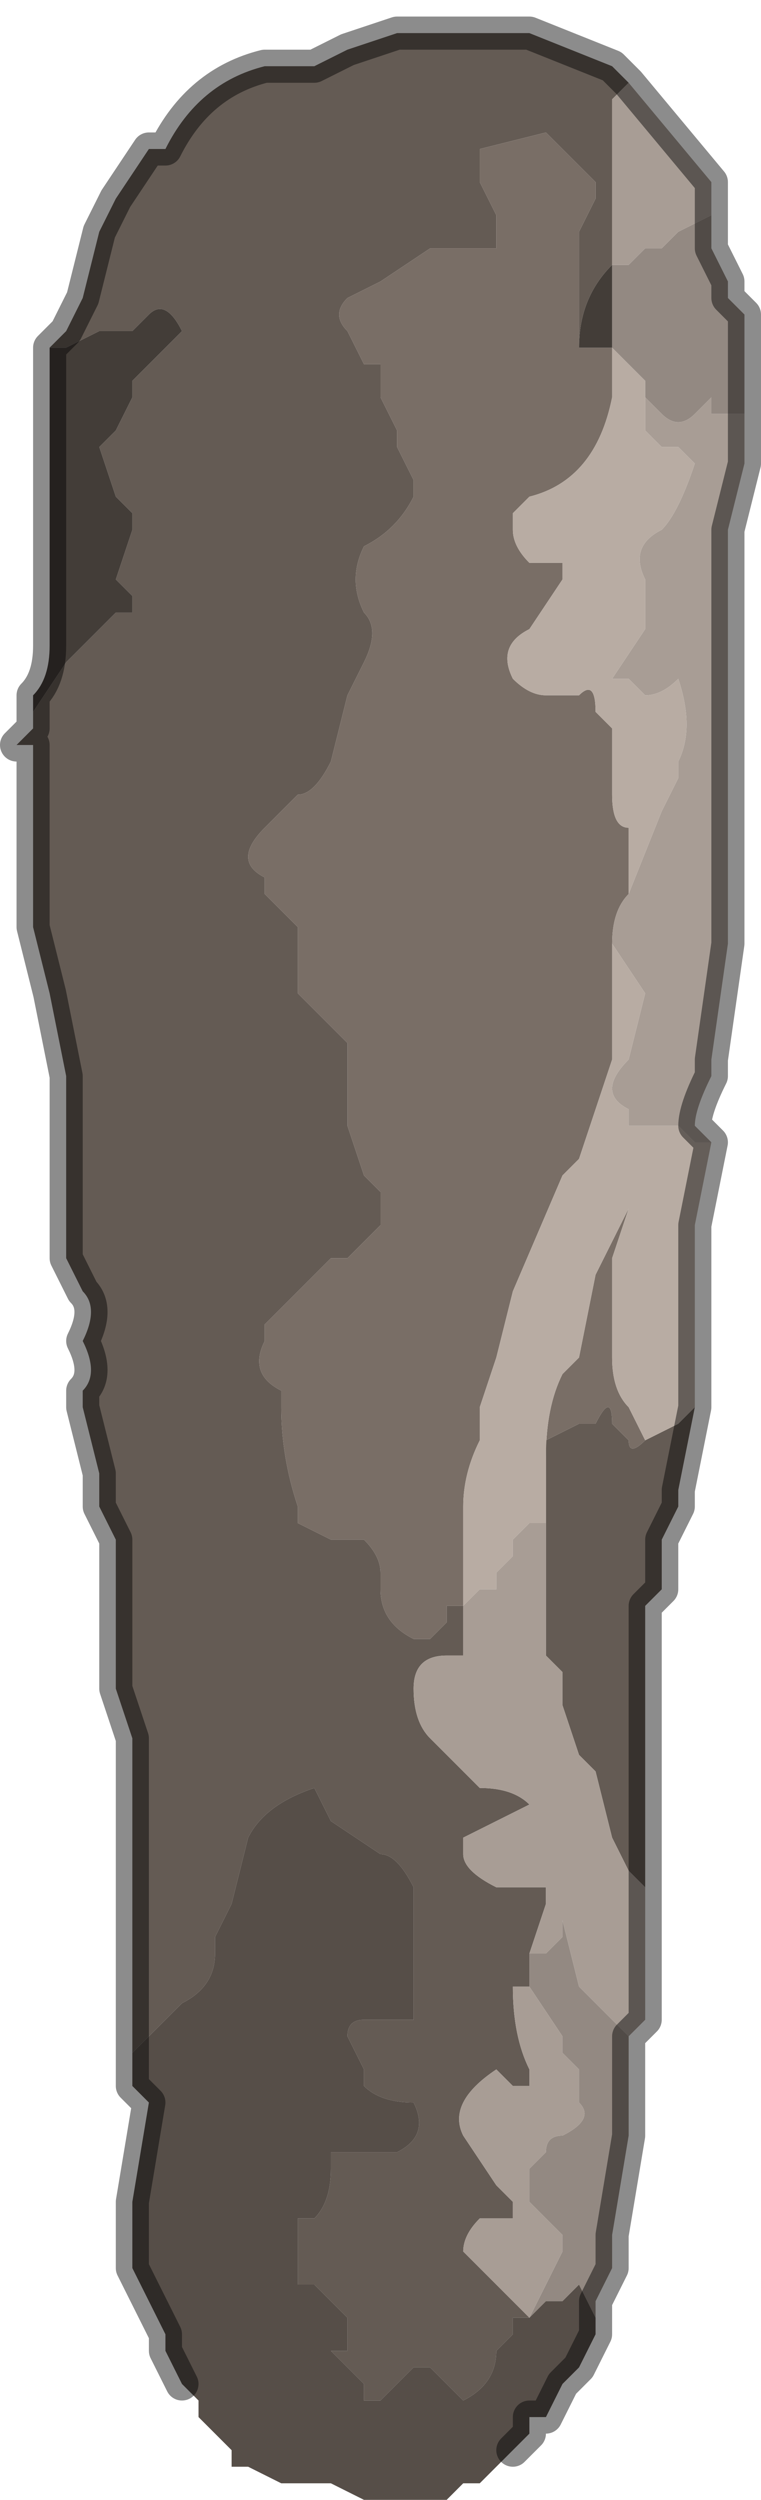 <?xml version="1.0" encoding="UTF-8" standalone="no"?>
<svg xmlns:xlink="http://www.w3.org/1999/xlink" height="7.55px" width="2.3px" xmlns="http://www.w3.org/2000/svg">
  <g transform="matrix(1.0, 0.0, 0.0, 1.0, 1.15, 3.9)">
    <path d="M-1.0 -2.85 L-0.95 -2.9 -0.9 -3.0 -0.85 -3.2 -0.85 -3.2 -0.8 -3.3 -0.7 -3.45 -0.65 -3.45 Q-0.55 -3.65 -0.35 -3.7 L-0.3 -3.7 -0.3 -3.7 -0.2 -3.7 -0.1 -3.75 0.05 -3.8 0.05 -3.8 0.25 -3.8 0.25 -3.8 0.45 -3.8 0.45 -3.8 0.7 -3.7 0.75 -3.65 0.7 -3.6 0.7 -3.1 Q0.6 -3.0 0.6 -2.85 L0.6 -3.05 0.6 -3.2 0.65 -3.3 0.65 -3.35 0.5 -3.5 0.5 -3.5 0.3 -3.45 Q0.3 -3.4 0.3 -3.35 L0.3 -3.35 0.35 -3.25 0.35 -3.15 0.2 -3.15 0.15 -3.15 0.0 -3.05 -0.1 -3.0 Q-0.15 -2.95 -0.1 -2.9 L-0.1 -2.9 -0.05 -2.8 0.0 -2.8 0.0 -2.7 0.05 -2.6 0.05 -2.55 0.1 -2.45 0.1 -2.4 Q0.05 -2.3 -0.05 -2.25 L-0.05 -2.25 Q-0.1 -2.15 -0.05 -2.05 0.0 -2.0 -0.05 -1.9 L-0.1 -1.8 -0.1 -1.8 -0.15 -1.6 Q-0.2 -1.5 -0.25 -1.5 L-0.3 -1.45 -0.35 -1.4 Q-0.45 -1.3 -0.35 -1.25 L-0.35 -1.2 -0.25 -1.1 -0.25 -0.9 -0.2 -0.85 -0.15 -0.8 -0.15 -0.8 -0.1 -0.75 -0.1 -0.75 -0.1 -0.5 -0.05 -0.35 0.0 -0.3 0.0 -0.2 -0.1 -0.1 -0.15 -0.1 -0.35 0.1 -0.35 0.15 Q-0.4 0.25 -0.3 0.3 L-0.3 0.35 Q-0.3 0.5 -0.25 0.65 L-0.25 0.7 -0.15 0.75 -0.15 0.75 -0.1 0.75 -0.05 0.75 Q0.0 0.8 0.0 0.85 L0.0 0.9 Q0.0 1.0 0.1 1.05 L0.15 1.05 0.2 1.0 0.2 0.95 0.25 0.95 0.25 1.1 0.2 1.1 Q0.1 1.1 0.1 1.2 0.1 1.3 0.15 1.35 L0.3 1.5 Q0.4 1.5 0.45 1.55 0.35 1.6 0.25 1.65 L0.25 1.7 Q0.25 1.75 0.35 1.8 L0.4 1.8 0.45 1.8 0.5 1.8 0.5 1.85 0.45 2.0 0.45 2.1 0.4 2.1 Q0.4 2.25 0.45 2.35 L0.45 2.4 Q0.45 2.45 0.45 2.4 L0.4 2.4 0.35 2.35 Q0.2 2.45 0.25 2.55 L0.35 2.7 0.4 2.75 0.4 2.8 0.45 2.8 0.4 2.8 Q0.35 2.8 0.3 2.8 0.25 2.85 0.25 2.9 L0.3 2.95 0.4 3.05 0.45 3.1 0.4 3.1 0.4 3.15 0.35 3.2 Q0.35 3.3 0.25 3.35 L0.15 3.25 0.1 3.25 0.0 3.35 -0.05 3.35 -0.05 3.3 -0.15 3.2 -0.1 3.2 Q-0.1 3.15 -0.1 3.1 L-0.15 3.05 -0.2 3.0 -0.25 3.0 -0.25 2.9 -0.25 2.8 -0.2 2.8 Q-0.15 2.75 -0.15 2.65 L-0.15 2.6 -0.1 2.6 0.05 2.6 Q0.15 2.55 0.1 2.45 0.0 2.45 -0.05 2.4 L-0.05 2.35 -0.1 2.25 -0.1 2.25 Q-0.1 2.2 -0.05 2.2 L0.1 2.2 0.1 1.95 0.1 1.8 Q0.05 1.7 0.0 1.7 L-0.15 1.6 -0.15 1.6 -0.2 1.5 -0.2 1.5 Q-0.35 1.55 -0.4 1.65 L-0.45 1.85 -0.5 1.95 -0.5 2.0 Q-0.5 2.1 -0.6 2.15 L-0.6 2.15 -0.75 2.3 -0.75 2.2 -0.75 1.9 -0.75 1.65 -0.75 1.55 -0.75 1.45 -0.75 1.35 -0.8 1.2 -0.8 0.95 -0.8 0.75 -0.85 0.65 -0.85 0.55 -0.9 0.35 -0.9 0.3 Q-0.85 0.25 -0.9 0.15 -0.85 0.05 -0.9 0.0 L-0.95 -0.1 -0.95 -0.15 Q-0.95 -0.2 -0.95 -0.25 L-0.95 -0.25 -0.95 -0.55 -0.95 -0.65 -1.0 -0.9 -1.05 -1.1 -1.05 -1.35 -1.05 -1.65 -1.1 -1.65 -1.05 -1.7 -1.05 -1.75 -1.05 -1.75 -0.95 -1.9 -0.85 -2.0 -0.8 -2.05 -0.75 -2.05 -0.75 -2.1 -0.8 -2.15 -0.75 -2.3 -0.75 -2.35 -0.8 -2.4 -0.85 -2.55 -0.8 -2.6 -0.75 -2.7 -0.75 -2.75 -0.7 -2.8 -0.6 -2.9 -0.6 -2.9 Q-0.65 -3.0 -0.7 -2.95 L-0.75 -2.9 -0.85 -2.9 -0.85 -2.9 -0.95 -2.85 -0.95 -2.85 -1.0 -2.85 M0.95 0.35 L0.9 0.6 0.9 0.65 0.85 0.75 0.85 0.9 0.8 0.95 0.8 1.1 Q0.8 1.15 0.8 1.15 L0.8 1.35 0.8 1.6 0.8 1.8 0.75 1.75 0.7 1.65 0.65 1.45 0.6 1.4 0.55 1.25 0.55 1.15 0.5 1.1 0.5 0.7 0.5 0.65 0.5 0.6 0.5 0.5 0.5 0.45 0.6 0.4 0.65 0.4 Q0.7 0.3 0.7 0.4 L0.75 0.45 Q0.75 0.5 0.8 0.45 L0.9 0.4 0.95 0.35" fill="#645b54" fill-rule="evenodd" stroke="none"/>
    <path d="M0.25 0.95 L0.2 0.95 0.2 1.0 0.15 1.05 0.1 1.05 Q0.0 1.0 0.0 0.9 L0.0 0.85 Q0.0 0.8 -0.05 0.75 L-0.1 0.75 -0.15 0.75 -0.15 0.75 -0.25 0.7 -0.25 0.65 Q-0.3 0.5 -0.3 0.35 L-0.3 0.3 Q-0.4 0.25 -0.35 0.15 L-0.35 0.1 -0.15 -0.1 -0.1 -0.1 0.0 -0.2 0.0 -0.3 -0.05 -0.35 -0.1 -0.5 -0.1 -0.75 -0.1 -0.75 -0.15 -0.8 -0.15 -0.8 -0.2 -0.85 -0.25 -0.9 -0.25 -1.1 -0.35 -1.2 -0.35 -1.25 Q-0.45 -1.3 -0.35 -1.4 L-0.3 -1.45 -0.25 -1.5 Q-0.2 -1.5 -0.15 -1.6 L-0.1 -1.8 -0.1 -1.8 -0.05 -1.9 Q0.0 -2.0 -0.05 -2.05 -0.1 -2.15 -0.05 -2.25 L-0.05 -2.25 Q0.05 -2.3 0.1 -2.4 L0.1 -2.45 0.05 -2.55 0.05 -2.6 0.0 -2.7 0.0 -2.8 -0.05 -2.8 -0.1 -2.9 -0.1 -2.9 Q-0.15 -2.95 -0.1 -3.0 L0.0 -3.05 0.15 -3.15 0.2 -3.15 0.35 -3.15 0.35 -3.25 0.3 -3.35 0.3 -3.35 Q0.3 -3.4 0.3 -3.45 L0.5 -3.5 0.5 -3.5 0.65 -3.35 0.65 -3.3 0.6 -3.2 0.6 -3.05 0.6 -2.85 0.6 -2.85 0.65 -2.85 0.7 -2.85 0.7 -2.7 Q0.65 -2.45 0.45 -2.4 L0.4 -2.35 0.4 -2.3 Q0.4 -2.25 0.45 -2.2 L0.5 -2.2 0.55 -2.2 0.55 -2.15 0.45 -2.0 0.45 -2.0 Q0.35 -1.95 0.4 -1.85 0.45 -1.8 0.5 -1.8 L0.55 -1.8 0.6 -1.8 Q0.65 -1.85 0.65 -1.75 L0.7 -1.7 0.7 -1.5 Q0.7 -1.4 0.75 -1.4 L0.75 -1.2 Q0.7 -1.15 0.7 -1.05 L0.7 -0.8 0.7 -0.7 0.65 -0.55 0.65 -0.55 0.6 -0.4 0.55 -0.35 0.4 0.0 0.4 0.0 0.35 0.2 0.3 0.35 0.3 0.45 Q0.25 0.55 0.25 0.65 L0.25 0.95 M0.5 0.5 Q0.5 0.35 0.55 0.25 L0.6 0.2 0.65 -0.05 0.75 -0.25 0.7 -0.1 0.7 0.2 Q0.7 0.3 0.75 0.35 L0.8 0.45 Q0.75 0.5 0.75 0.45 L0.7 0.4 Q0.7 0.3 0.65 0.4 L0.6 0.4 0.5 0.45 0.5 0.5" fill="#796e66" fill-rule="evenodd" stroke="none"/>
    <path d="M-1.0 -2.85 L-0.95 -2.85 -0.95 -2.85 -0.85 -2.9 -0.85 -2.9 -0.75 -2.9 -0.7 -2.95 Q-0.65 -3.0 -0.6 -2.9 L-0.6 -2.9 -0.7 -2.8 -0.75 -2.75 -0.75 -2.7 -0.8 -2.6 -0.85 -2.55 -0.8 -2.4 -0.75 -2.35 -0.75 -2.3 -0.8 -2.15 -0.75 -2.1 -0.75 -2.05 -0.8 -2.05 -0.85 -2.0 -0.95 -1.9 -1.05 -1.75 -1.05 -1.75 -1.05 -1.8 Q-1.0 -1.85 -1.0 -1.95 L-1.0 -2.0 Q-1.0 -2.05 -1.0 -2.1 L-1.0 -2.2 -1.0 -2.55 -1.0 -2.7 -1.0 -2.85 M0.6 -2.85 Q0.6 -3.0 0.7 -3.1 L0.7 -2.85 0.65 -2.85 0.6 -2.85 0.6 -2.85" fill="#433d38" fill-rule="evenodd" stroke="none"/>
    <path d="M0.45 2.1 L0.45 2.0 0.5 2.0 0.55 1.95 0.55 1.9 0.6 2.1 0.7 2.2 0.75 2.25 0.75 2.45 0.75 2.55 0.7 2.85 0.7 2.95 0.65 3.05 0.65 3.1 0.6 3.0 0.55 3.05 0.5 3.05 0.45 3.1 0.55 2.9 0.55 2.85 0.45 2.75 0.45 2.65 0.5 2.6 Q0.5 2.55 0.55 2.55 0.65 2.5 0.6 2.45 L0.6 2.35 0.55 2.3 0.55 2.25 0.45 2.1 M1.0 -3.25 L1.0 -3.15 1.05 -3.05 1.05 -3.0 1.1 -2.95 1.1 -2.7 1.1 -2.65 1.1 -2.55 1.1 -2.65 1.0 -2.65 1.0 -2.7 0.95 -2.65 Q0.9 -2.6 0.85 -2.65 L0.8 -2.7 0.8 -2.75 0.7 -2.85 0.7 -3.1 0.75 -3.1 0.8 -3.15 0.85 -3.15 0.9 -3.2 1.0 -3.25" fill="#938982" fill-rule="evenodd" stroke="none"/>
    <path d="M0.45 3.1 L0.4 3.05 0.3 2.95 0.25 2.9 Q0.25 2.85 0.3 2.8 0.35 2.8 0.4 2.8 L0.45 2.8 0.4 2.8 0.4 2.75 0.35 2.7 0.25 2.55 Q0.2 2.45 0.35 2.35 L0.4 2.4 0.45 2.4 Q0.45 2.45 0.45 2.4 L0.45 2.35 Q0.4 2.25 0.4 2.1 L0.45 2.1 0.55 2.25 0.55 2.3 0.6 2.35 0.6 2.45 Q0.65 2.5 0.55 2.55 0.5 2.55 0.5 2.6 L0.45 2.65 0.45 2.75 0.55 2.85 0.55 2.9 0.45 3.1 M0.45 2.0 L0.5 1.85 0.5 1.8 0.45 1.8 0.4 1.8 0.35 1.8 Q0.25 1.75 0.25 1.7 L0.25 1.65 Q0.35 1.6 0.45 1.55 0.4 1.5 0.3 1.5 L0.15 1.35 Q0.1 1.3 0.1 1.2 0.1 1.1 0.2 1.1 L0.25 1.1 0.25 0.95 0.3 0.9 0.35 0.9 0.35 0.85 0.4 0.8 0.4 0.75 0.45 0.7 0.5 0.7 0.5 1.1 0.55 1.15 0.55 1.25 0.6 1.4 0.65 1.45 0.7 1.65 0.75 1.75 0.8 1.8 0.8 2.1 0.8 2.2 0.75 2.25 0.7 2.2 0.6 2.1 0.55 1.9 0.55 1.95 0.5 2.0 0.45 2.0 M0.7 -3.1 L0.7 -3.6 0.75 -3.65 1.0 -3.35 1.0 -3.25 0.9 -3.2 0.85 -3.15 0.8 -3.15 0.75 -3.1 0.7 -3.1 M1.1 -2.55 L1.1 -2.5 1.05 -2.3 1.05 -1.85 1.05 -1.55 1.05 -1.4 1.05 -1.2 1.05 -1.05 1.0 -0.7 1.0 -0.65 Q0.95 -0.55 0.95 -0.5 L1.0 -0.45 1.0 -0.45 0.95 -0.45 0.9 -0.5 0.9 -0.5 0.75 -0.5 0.75 -0.55 Q0.65 -0.6 0.75 -0.7 L0.8 -0.9 0.7 -1.05 Q0.7 -1.15 0.75 -1.2 L0.75 -1.2 0.85 -1.45 0.85 -1.45 0.9 -1.55 0.9 -1.6 Q0.95 -1.7 0.9 -1.85 0.85 -1.8 0.8 -1.8 L0.75 -1.85 0.75 -1.85 0.7 -1.85 0.8 -2.0 0.8 -2.1 0.8 -2.15 Q0.75 -2.25 0.85 -2.3 0.9 -2.35 0.95 -2.5 L0.9 -2.55 0.9 -2.55 0.85 -2.55 0.8 -2.6 0.8 -2.7 0.85 -2.65 Q0.9 -2.6 0.95 -2.65 L1.0 -2.7 1.0 -2.65 1.1 -2.65 1.1 -2.55 M0.5 0.65 L0.5 0.5 0.5 0.6 0.5 0.65" fill="#a89d95" fill-rule="evenodd" stroke="none"/>
    <path d="M1.0 -0.45 L0.95 -0.2 0.95 0.05 0.95 0.25 0.95 0.35 0.9 0.4 0.8 0.45 0.75 0.35 Q0.7 0.3 0.7 0.2 L0.7 -0.1 0.75 -0.25 0.65 -0.05 0.6 0.2 0.55 0.25 Q0.5 0.35 0.5 0.5 L0.5 0.65 0.5 0.7 0.45 0.7 0.4 0.75 0.4 0.8 0.35 0.85 0.35 0.9 0.3 0.9 0.25 0.95 0.25 0.65 Q0.25 0.55 0.3 0.45 L0.3 0.35 0.35 0.2 0.4 0.0 0.4 0.0 0.55 -0.35 0.6 -0.4 0.65 -0.55 0.65 -0.55 0.7 -0.7 0.7 -0.8 0.7 -1.05 0.8 -0.9 0.75 -0.7 Q0.65 -0.6 0.75 -0.55 L0.75 -0.5 0.9 -0.5 0.9 -0.5 0.95 -0.45 1.0 -0.45 M0.7 -2.85 L0.8 -2.75 0.8 -2.7 0.8 -2.6 0.85 -2.55 0.9 -2.55 0.9 -2.55 0.95 -2.5 Q0.9 -2.35 0.85 -2.3 0.75 -2.25 0.8 -2.15 L0.8 -2.1 0.8 -2.0 0.7 -1.85 0.75 -1.85 0.75 -1.85 0.8 -1.8 Q0.85 -1.8 0.9 -1.85 0.95 -1.7 0.9 -1.6 L0.9 -1.55 0.85 -1.45 0.85 -1.45 0.75 -1.2 0.75 -1.2 0.75 -1.4 Q0.7 -1.4 0.7 -1.5 L0.7 -1.7 0.65 -1.75 Q0.65 -1.85 0.6 -1.8 L0.55 -1.8 0.5 -1.8 Q0.45 -1.8 0.4 -1.85 0.35 -1.95 0.45 -2.0 L0.45 -2.0 0.55 -2.15 0.55 -2.2 0.5 -2.2 0.45 -2.2 Q0.4 -2.25 0.4 -2.3 L0.4 -2.35 0.45 -2.4 Q0.65 -2.45 0.7 -2.7 L0.7 -2.85" fill="#b8aca3" fill-rule="evenodd" stroke="none"/>
    <path d="M-0.75 2.3 L-0.6 2.15 -0.6 2.15 Q-0.5 2.1 -0.5 2.0 L-0.5 1.95 -0.45 1.85 -0.4 1.65 Q-0.35 1.55 -0.2 1.5 L-0.2 1.5 -0.15 1.6 -0.15 1.6 0.0 1.7 Q0.05 1.7 0.1 1.8 L0.1 1.95 0.1 2.2 -0.05 2.2 Q-0.1 2.2 -0.1 2.25 L-0.1 2.25 -0.05 2.35 -0.05 2.4 Q0.0 2.45 0.1 2.45 0.15 2.55 0.05 2.6 L-0.1 2.6 -0.15 2.6 -0.15 2.65 Q-0.15 2.75 -0.2 2.8 L-0.25 2.8 -0.25 2.9 -0.25 3.0 -0.2 3.0 -0.15 3.05 -0.1 3.1 Q-0.1 3.15 -0.1 3.2 L-0.15 3.2 -0.05 3.3 -0.05 3.35 0.0 3.35 0.1 3.25 0.15 3.25 0.25 3.35 Q0.35 3.3 0.35 3.2 L0.4 3.15 0.4 3.1 0.45 3.1 0.5 3.05 0.55 3.05 0.6 3.0 0.65 3.1 0.65 3.15 0.6 3.25 0.55 3.3 0.5 3.4 0.45 3.4 0.45 3.45 0.4 3.5 0.35 3.55 0.3 3.6 0.25 3.6 0.2 3.65 0.15 3.65 0.0 3.65 -0.05 3.65 -0.05 3.65 -0.15 3.6 -0.25 3.6 -0.3 3.6 -0.4 3.55 -0.45 3.55 -0.45 3.5 -0.5 3.45 -0.5 3.45 -0.55 3.4 -0.55 3.35 -0.6 3.3 -0.65 3.2 -0.65 3.15 -0.7 3.05 -0.75 2.95 -0.75 2.75 -0.75 2.75 -0.7 2.45 -0.75 2.4 -0.75 2.3" fill="#564e48" fill-rule="evenodd" stroke="none"/>
    <path d="M0.75 -3.65 L0.7 -3.7 0.45 -3.8 0.45 -3.8 0.25 -3.8 0.25 -3.8 0.05 -3.8 0.05 -3.8 -0.1 -3.75 -0.2 -3.7 -0.3 -3.7 -0.3 -3.7 -0.35 -3.7 Q-0.55 -3.65 -0.65 -3.45 L-0.7 -3.45 -0.8 -3.3 -0.85 -3.2 -0.85 -3.2 -0.9 -3.0 -0.95 -2.9 -1.0 -2.85 -1.0 -2.7 -1.0 -2.55 -1.0 -2.2 -1.0 -2.1 Q-1.0 -2.05 -1.0 -2.0 L-1.0 -1.95 Q-1.0 -1.85 -1.05 -1.8 L-1.05 -1.75 -1.05 -1.7 -1.1 -1.65 -1.05 -1.65 -1.05 -1.35 -1.05 -1.1 -1.0 -0.9 -0.95 -0.65 -0.95 -0.55 -0.95 -0.25 -0.95 -0.25 Q-0.95 -0.2 -0.95 -0.15 L-0.95 -0.1 -0.9 0.0 Q-0.85 0.05 -0.9 0.15 -0.85 0.25 -0.9 0.3 L-0.9 0.35 -0.85 0.55 -0.85 0.65 -0.8 0.75 -0.8 0.95 -0.8 1.2 -0.75 1.35 -0.75 1.45 -0.75 1.55 -0.75 1.65 -0.75 1.9 -0.75 2.2 -0.75 2.3 -0.75 2.4 -0.7 2.45 -0.75 2.75 -0.75 2.75 -0.75 2.95 -0.7 3.05 -0.65 3.15 -0.65 3.2 -0.6 3.3 M0.75 -3.65 L1.0 -3.35 1.0 -3.25 1.0 -3.15 1.05 -3.05 1.05 -3.0 1.1 -2.95 1.1 -2.7 1.1 -2.65 1.1 -2.55 1.1 -2.5 1.05 -2.3 1.05 -1.85 1.05 -1.55 1.05 -1.4 1.05 -1.2 1.05 -1.05 1.0 -0.7 1.0 -0.65 Q0.95 -0.55 0.95 -0.5 L1.0 -0.45 1.0 -0.45 0.95 -0.2 0.95 0.05 0.95 0.25 0.95 0.35 0.9 0.6 0.9 0.65 0.85 0.75 0.85 0.9 0.8 0.95 0.8 1.1 Q0.8 1.15 0.8 1.15 L0.8 1.35 0.8 1.6 0.8 1.8 0.8 2.1 0.8 2.2 0.75 2.25 0.75 2.45 0.75 2.55 0.7 2.85 0.7 2.95 0.65 3.05 0.65 3.1 0.65 3.15 0.6 3.25 0.55 3.3 0.5 3.4 0.45 3.4 0.45 3.45 0.4 3.5" fill="none" stroke="#000000" stroke-linecap="round" stroke-linejoin="round" stroke-opacity="0.451" stroke-width="0.1"/>
  </g>
</svg>
